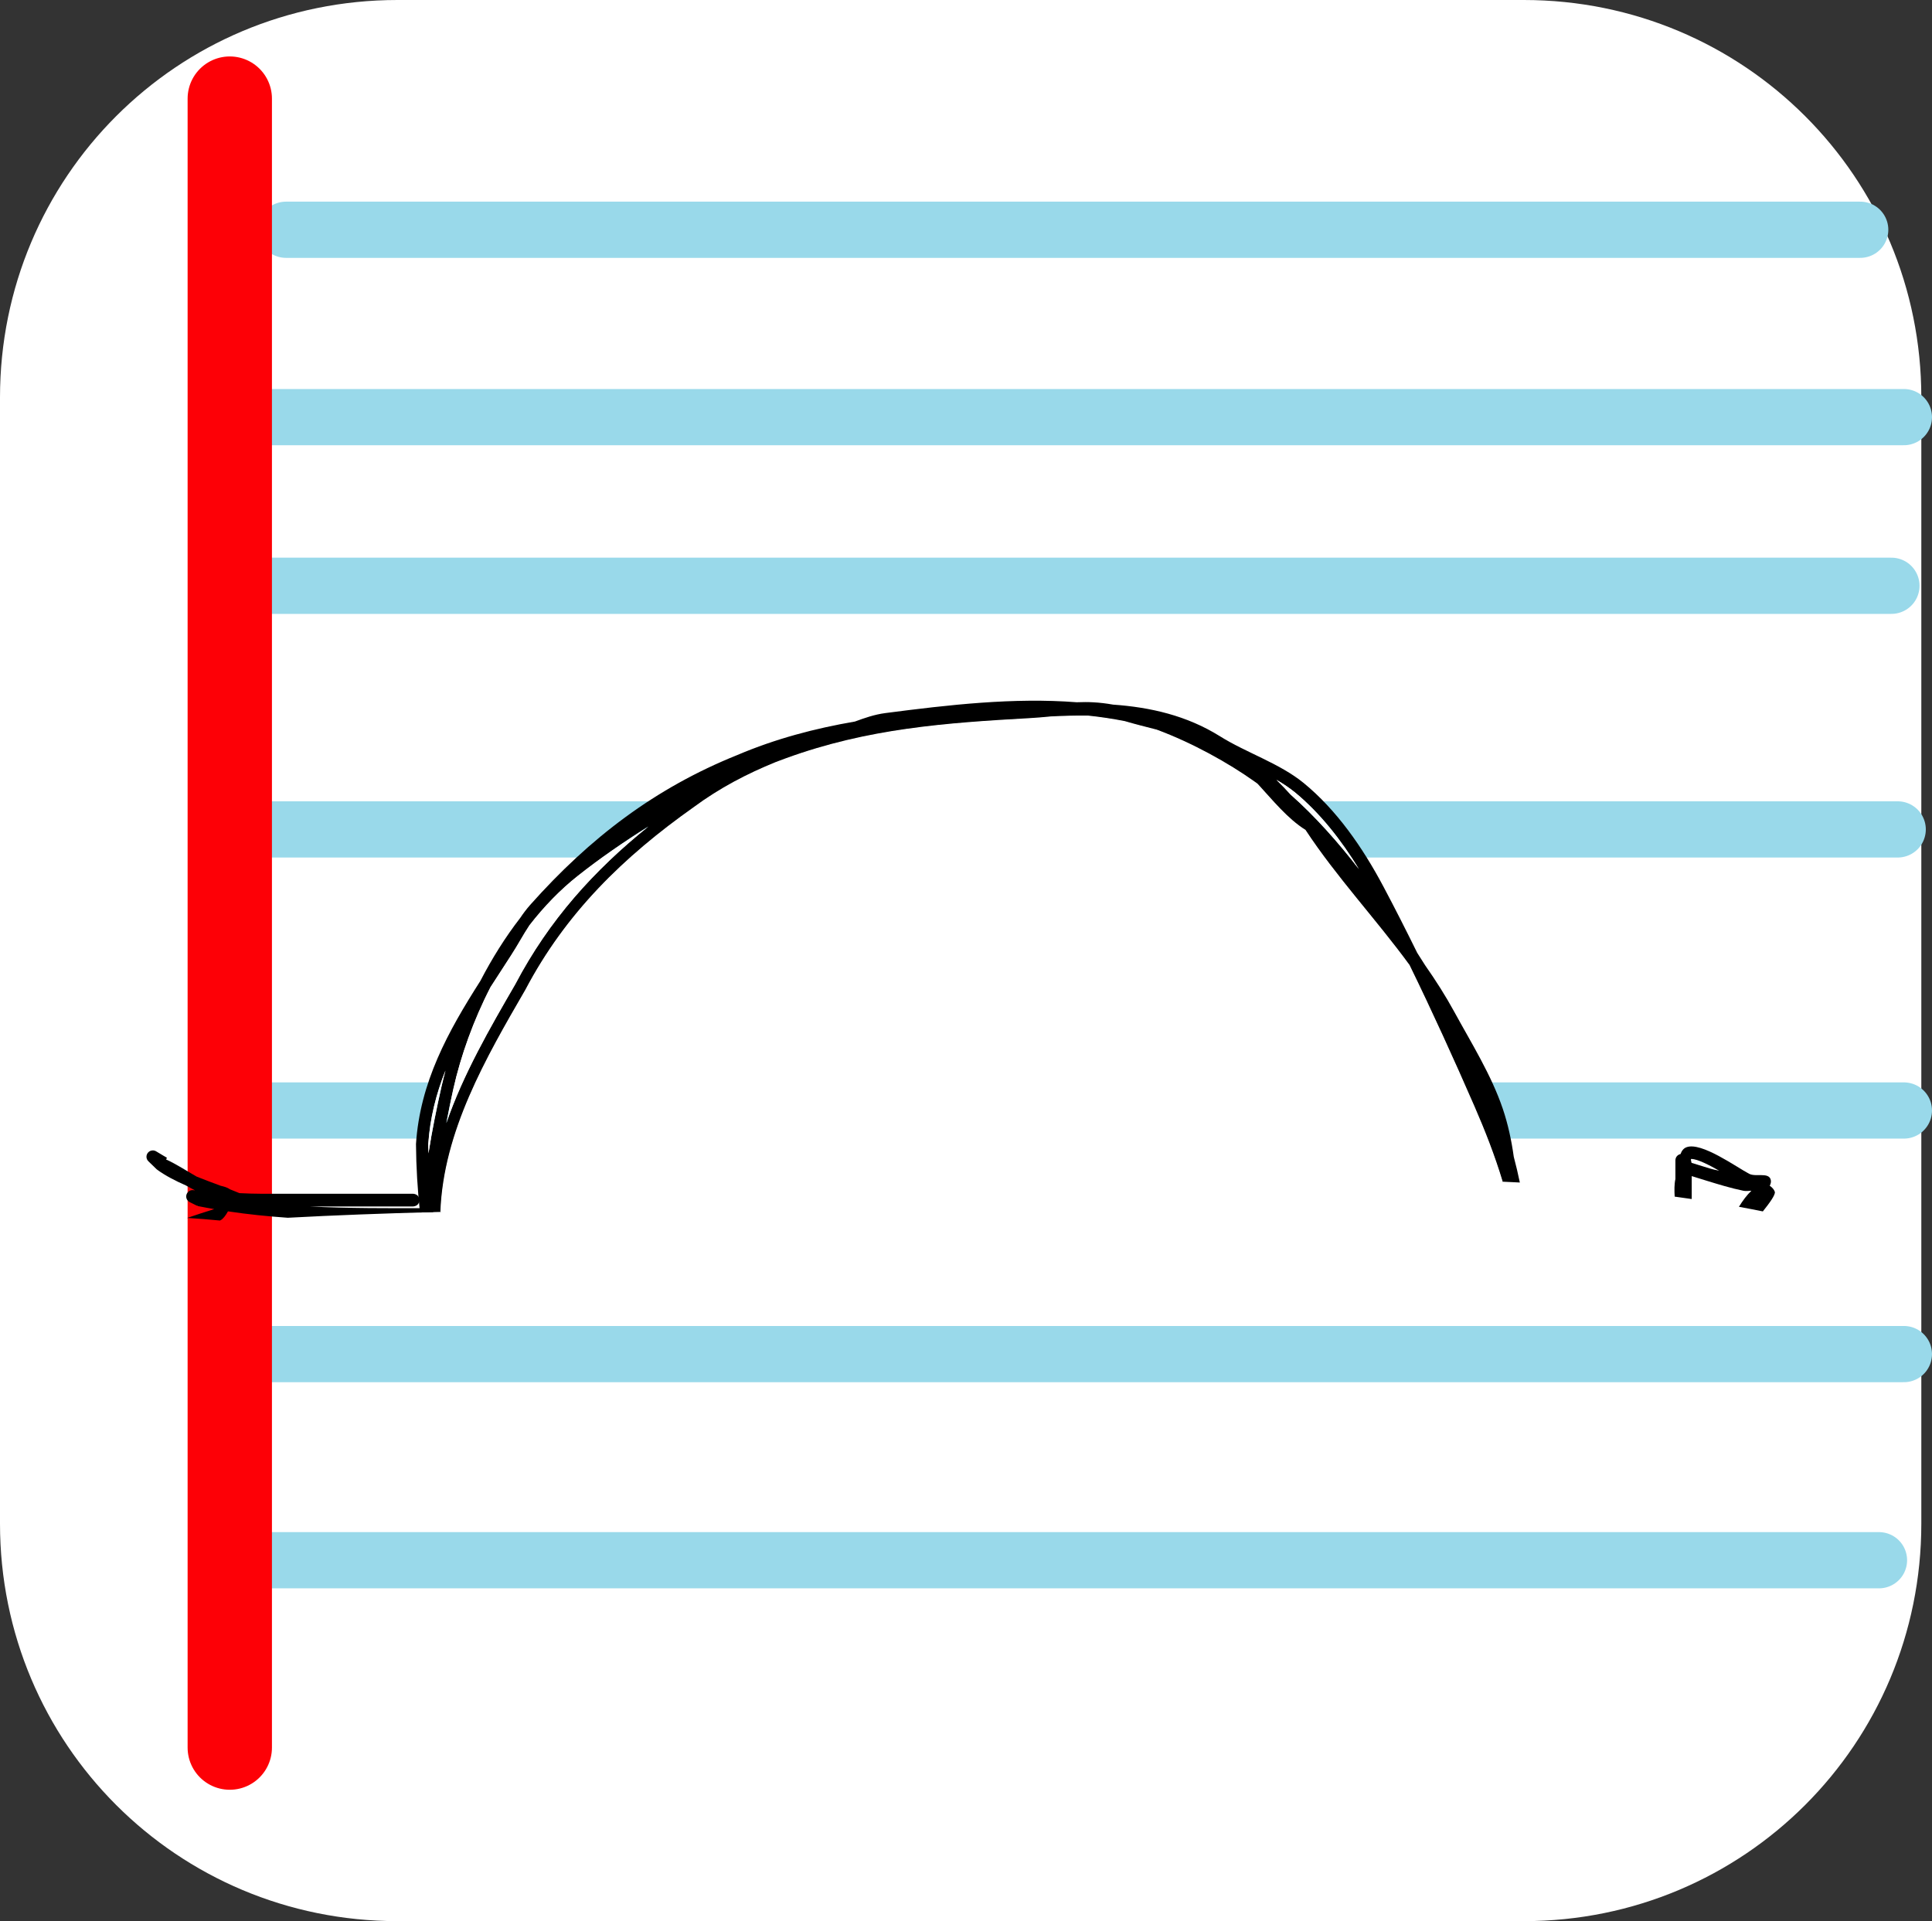 <svg version="1.1" xmlns="http://www.w3.org/2000/svg" xmlns:xlink="http://www.w3.org/1999/xlink" width="34.364" height="34.173" viewBox="0,0,34.364,34.173"><rect x="0" y="0" width="34.364" height="34.173" fill="#333333" stroke="none"/><g transform="translate(-302.913,-162.913)"><g stroke-miterlimit="10"><path d="M309.983,162.913h20.034c3.917,0 7.07,3.153 7.07,7.07v20.034c0,3.917 -3.153,7.07 -7.07,7.07h-20.034c-3.917,0 -7.07,-3.153 -7.07,-7.07v-20.034c0,-3.917 3.153,-7.07 7.07,-7.07z" fill="#ffffff" fill-rule="evenodd" stroke="none" stroke-width="4.439" stroke-linecap="round" stroke-linejoin="round"/><path d="" fill="none" fill-rule="nonzero" stroke="#000000" stroke-width="2" stroke-linecap="round" stroke-linejoin="miter"/><path d="" fill="#000000" fill-rule="nonzero" stroke="none" stroke-width="0.5" stroke-linecap="butt" stroke-linejoin="miter"/><path d="M308,167h28" fill="none" fill-rule="nonzero" stroke="#99d9ea" stroke-width="1" stroke-linecap="round" stroke-linejoin="miter"/><path d="M307.333,173.333h29.222" fill="none" fill-rule="nonzero" stroke="#99d9ea" stroke-width="1" stroke-linecap="round" stroke-linejoin="miter"/><path d="M307.667,177.667h29" fill="none" fill-rule="nonzero" stroke="#99d9ea" stroke-width="1" stroke-linecap="round" stroke-linejoin="miter"/><path d="M307.333,182.667h29.444" fill="none" fill-rule="nonzero" stroke="#99d9ea" stroke-width="1" stroke-linecap="round" stroke-linejoin="miter"/><path d="M307.444,187h29.333" fill="none" fill-rule="nonzero" stroke="#99d9ea" stroke-width="1" stroke-linecap="round" stroke-linejoin="miter"/><path d="M307.667,190.667h28.667" fill="none" fill-rule="nonzero" stroke="#99d9ea" stroke-width="1" stroke-linecap="round" stroke-linejoin="miter"/><path d="M307.333,170.333h29.444" fill="none" fill-rule="nonzero" stroke="#99d9ea" stroke-width="1" stroke-linecap="round" stroke-linejoin="miter"/><path d="M307,164.667v29.333" fill="none" fill-rule="nonzero" stroke="#fd0006" stroke-width="1.5" stroke-linecap="round" stroke-linejoin="miter"/><path d="M306.722,184.421c-0.046,-0.008 -0.093,-0.016 -0.139,-0.025c-0.051,-0.01 -0.101,-0.02 -0.152,-0.029l-0.012,-0.012l-0.003,0.006l-0.126,-0.063c-0.038,-0.018 -0.065,-0.057 -0.065,-0.102c0,-0.062 0.051,-0.113 0.113,-0.113c0.004,0 0.007,0 0.011,0.001l0.033,0.003c-0.051,-0.026 -0.106,-0.055 -0.163,-0.087c-0.184,-0.081 -0.359,-0.17 -0.511,-0.28l-0.004,-0.007l-0.002,0.002l-0.149,-0.144c-0.021,-0.021 -0.035,-0.049 -0.035,-0.081c0,-0.062 0.051,-0.113 0.113,-0.113c0.022,0 0.042,0.006 0.06,0.017l0.192,0.115l-0.017,0.028c0.193,0.089 0.356,0.199 0.545,0.306c0.14,0.057 0.285,0.11 0.427,0.163c0.061,0.014 0.119,0.03 0.163,0.062c0.059,0.023 0.116,0.046 0.171,0.069c0.128,0.006 0.257,0.011 0.387,0.011c0.878,0 1.757,0 2.635,0h0.064c0,0 0.113,0 0.113,0.113c0,0.113 -0.113,0.113 -0.113,0.113c-0.593,0 -1.251,0 -1.844,0c0.699,0.035 1.402,0.031 2.101,0.031c0,0 0.082,0 0.106,0.069c-0.876,0.024 -1.74,0.055 -2.59,0.101c-0.356,-0.025 -0.71,-0.061 -1.063,-0.114c-0.041,0.074 -0.089,0.137 -0.131,0.157c-0.004,0.002 -0.009,0.004 -0.013,0.006c-0.193,-0.019 -0.387,-0.034 -0.582,-0.046c0.161,-0.055 0.32,-0.107 0.479,-0.156z" fill="#000000" fill-rule="nonzero" stroke="none" stroke-width="0.5" stroke-linecap="butt" stroke-linejoin="miter"/><path d="M334.064,184.094c-0.05,0.004 -0.101,0.009 -0.141,0.001c-0.226,-0.047 -0.441,-0.113 -0.662,-0.181c-0.086,-0.026 -0.172,-0.053 -0.258,-0.08c0,0.056 0,0.112 0,0.169c0,0.08 0,0.159 0,0.239c-0.101,-0.015 -0.202,-0.029 -0.303,-0.043c-0.006,-0.108 -0.008,-0.216 0.013,-0.314c0,-0.036 0,-0.071 0,-0.107v-0.225c0,-0.055 0.039,-0.101 0.091,-0.111c0.02,-0.056 0.052,-0.101 0.105,-0.121c0.264,-0.102 0.893,0.356 1.116,0.472c0.116,0.06 0.334,-0.028 0.38,0.094c0.015,0.04 0.006,0.079 -0.014,0.118c0.045,0.032 0.077,0.068 0.09,0.108c0.016,0.05 -0.095,0.202 -0.213,0.349c-0.141,-0.029 -0.283,-0.056 -0.425,-0.082c0.067,-0.11 0.142,-0.21 0.222,-0.286zM333,183.528c-0.023,-0.001 -0.004,0.042 0,0.07c0.109,0.034 0.218,0.067 0.327,0.101c0.039,0.012 0.096,0.025 0.165,0.039c-0.175,-0.099 -0.38,-0.206 -0.492,-0.209z" fill="#000000" fill-rule="nonzero" stroke="none" stroke-width="0.5" stroke-linecap="butt" stroke-linejoin="miter"/><path d="M333.461,181.196c-0.054,0.112 -0.108,0.224 -0.164,0.335c-0.043,0.086 -0.095,0.16 -0.136,0.235c0.007,-0.305 0.024,-0.633 0.038,-0.961c0.055,-0.079 0.012,-0.197 0.019,-0.293c0,-0.353 0.004,-0.713 0.004,-1.067c0,-0.056 0,-0.113 0,-0.169c0.086,0.026 0.174,0.053 0.26,0.079c0.221,0.068 0.44,0.135 0.666,0.182c0.04,0.008 0.092,0.004 0.142,-0c-0.237,0.226 -0.43,0.664 -0.498,0.931c-0.106,0.276 -0.246,0.488 -0.331,0.728z" fill="#ffffff" fill-rule="nonzero" stroke="none" stroke-width="0.5" stroke-linecap="butt" stroke-linejoin="miter"/><g fill-rule="nonzero" stroke="none" stroke-width="0.5" stroke-linecap="butt" stroke-linejoin="miter"><path d="M310.312,183.265c0.071,-1.099 0.569,-2.001 1.145,-2.903c0.205,-0.396 0.443,-0.777 0.71,-1.122c0.053,-0.079 0.111,-0.156 0.176,-0.23c1.065,-1.197 2.23,-2.082 3.684,-2.666c0.681,-0.29 1.382,-0.474 2.092,-0.596c0.175,-0.064 0.345,-0.124 0.538,-0.15c1.13,-0.147 2.282,-0.28 3.407,-0.193c0.101,-0.004 0.201,-0.005 0.3,0.001c0.112,0.006 0.228,0.02 0.346,0.041c0.668,0.047 1.314,0.196 1.899,0.561c0.471,0.296 1.061,0.481 1.493,0.834c0.581,0.476 1.045,1.14 1.416,1.839c0.206,0.387 0.406,0.782 0.603,1.182c0.048,0.074 0.095,0.148 0.142,0.223c0.187,0.267 0.362,0.541 0.519,0.829c0.303,0.556 0.655,1.114 0.861,1.722c0.091,0.269 0.154,0.557 0.195,0.853c0.04,0.151 0.076,0.303 0.108,0.458c-0.104,-0.005 -0.208,-0.01 -0.312,-0.015c-0.139,-0.461 -0.315,-0.91 -0.502,-1.338c-0.365,-0.838 -0.75,-1.684 -1.155,-2.512c-0.599,-0.819 -1.298,-1.564 -1.848,-2.4c-0.323,-0.203 -0.577,-0.522 -0.851,-0.82c-0.019,-0.014 -0.039,-0.028 -0.058,-0.042c-0.455,-0.324 -1.093,-0.682 -1.734,-0.921c-0.193,-0.049 -0.384,-0.097 -0.567,-0.151c-0.218,-0.043 -0.437,-0.076 -0.657,-0.099c-0.218,-0.002 -0.437,0.004 -0.656,0.015c-0.119,0.011 -0.237,0.022 -0.353,0.029c-1.518,0.086 -2.899,0.183 -4.363,0.717c-0.059,0.021 -0.118,0.044 -0.177,0.066c-0.506,0.206 -0.99,0.456 -1.459,0.802c-1.242,0.878 -2.271,1.878 -2.989,3.243c-0.709,1.224 -1.457,2.518 -1.511,3.949c-0.124,0.003 -0.247,0.007 -0.371,0.01c-0.043,-0.403 -0.068,-0.809 -0.071,-1.216zM313.191,178.497c-0.312,0.246 -0.6,0.547 -0.86,0.883c-0.113,0.17 -0.206,0.351 -0.321,0.527c-0.123,0.189 -0.247,0.377 -0.368,0.564c-0.303,0.59 -0.53,1.215 -0.662,1.804c-0.047,0.207 -0.091,0.414 -0.131,0.619c0.298,-0.865 0.767,-1.684 1.226,-2.477c0.597,-1.136 1.406,-2.028 2.371,-2.804c-0.437,0.273 -0.858,0.57 -1.255,0.884zM325.622,176.79c0.086,0.084 0.168,0.169 0.246,0.255c0.439,0.39 0.842,0.845 1.213,1.324c-0.312,-0.513 -0.681,-0.983 -1.12,-1.347c-0.104,-0.086 -0.219,-0.163 -0.339,-0.233zM310.834,181.963c-0.162,0.407 -0.272,0.833 -0.302,1.296c0.001,0.055 0.001,0.111 0.003,0.166c0.062,-0.393 0.142,-0.789 0.232,-1.188c0.021,-0.09 0.043,-0.182 0.068,-0.273z" fill="#000000"/><path d="M325.956,177.016c0.438,0.364 0.817,0.845 1.129,1.358c-0.371,-0.479 -0.774,-0.934 -1.213,-1.324c-0.078,-0.086 -0.17,-0.183 -0.256,-0.266c0.121,0.07 0.236,0.146 0.34,0.232z" fill="#ffffff"/><path d="" fill="#ffffff"/><path d="" fill="#ffffff"/><path d="" fill="#ffffff"/><path d="" fill="#ffffff"/><path d="" fill="#ffffff"/><path d="M310.765,182.244c-0.09,0.4 -0.17,0.795 -0.232,1.188c-0.001,-0.055 -0.003,-0.111 -0.003,-0.166c0.03,-0.462 0.144,-0.904 0.306,-1.31c-0.025,0.092 -0.05,0.198 -0.071,0.288z" fill="#ffffff"/><path d="M312.083,180.416c-0.46,0.793 -0.931,1.608 -1.229,2.473c0.04,-0.205 0.075,-0.399 0.122,-0.607c0.133,-0.589 0.356,-1.219 0.66,-1.809c0.121,-0.188 0.245,-0.38 0.368,-0.57c0.115,-0.176 0.212,-0.361 0.325,-0.531c0.26,-0.336 0.553,-0.637 0.865,-0.883c0.397,-0.314 0.812,-0.597 1.249,-0.87c-0.965,0.777 -1.762,1.66 -2.36,2.796z" fill="#ffffff"/><path d="M312.258,180.518c0.718,-1.365 1.75,-2.368 2.992,-3.246c0.468,-0.346 0.954,-0.597 1.46,-0.803c0.059,-0.023 0.118,-0.045 0.177,-0.066c1.464,-0.534 2.848,-0.632 4.367,-0.717c0.115,-0.007 0.234,-0.017 0.353,-0.029c0.219,-0.011 0.439,-0.017 0.656,-0.015c0.22,0.023 0.44,0.056 0.658,0.099c0.182,0.054 0.374,0.101 0.567,0.151c0.641,0.238 1.281,0.597 1.736,0.921c0.019,0.014 0.039,0.028 0.058,0.042c0.274,0.298 0.529,0.617 0.852,0.821c0.55,0.837 1.251,1.583 1.85,2.402c0.404,0.828 0.79,1.676 1.155,2.514c0.187,0.429 0.363,0.878 0.502,1.34c-3.79,-0.165 -7.714,0.188 -11.092,0.342c-2.641,0.12 -5.27,0.129 -7.803,0.196c0.054,-1.431 0.803,-2.729 1.512,-3.952z" fill="#ffffff"/></g></g></g></svg>